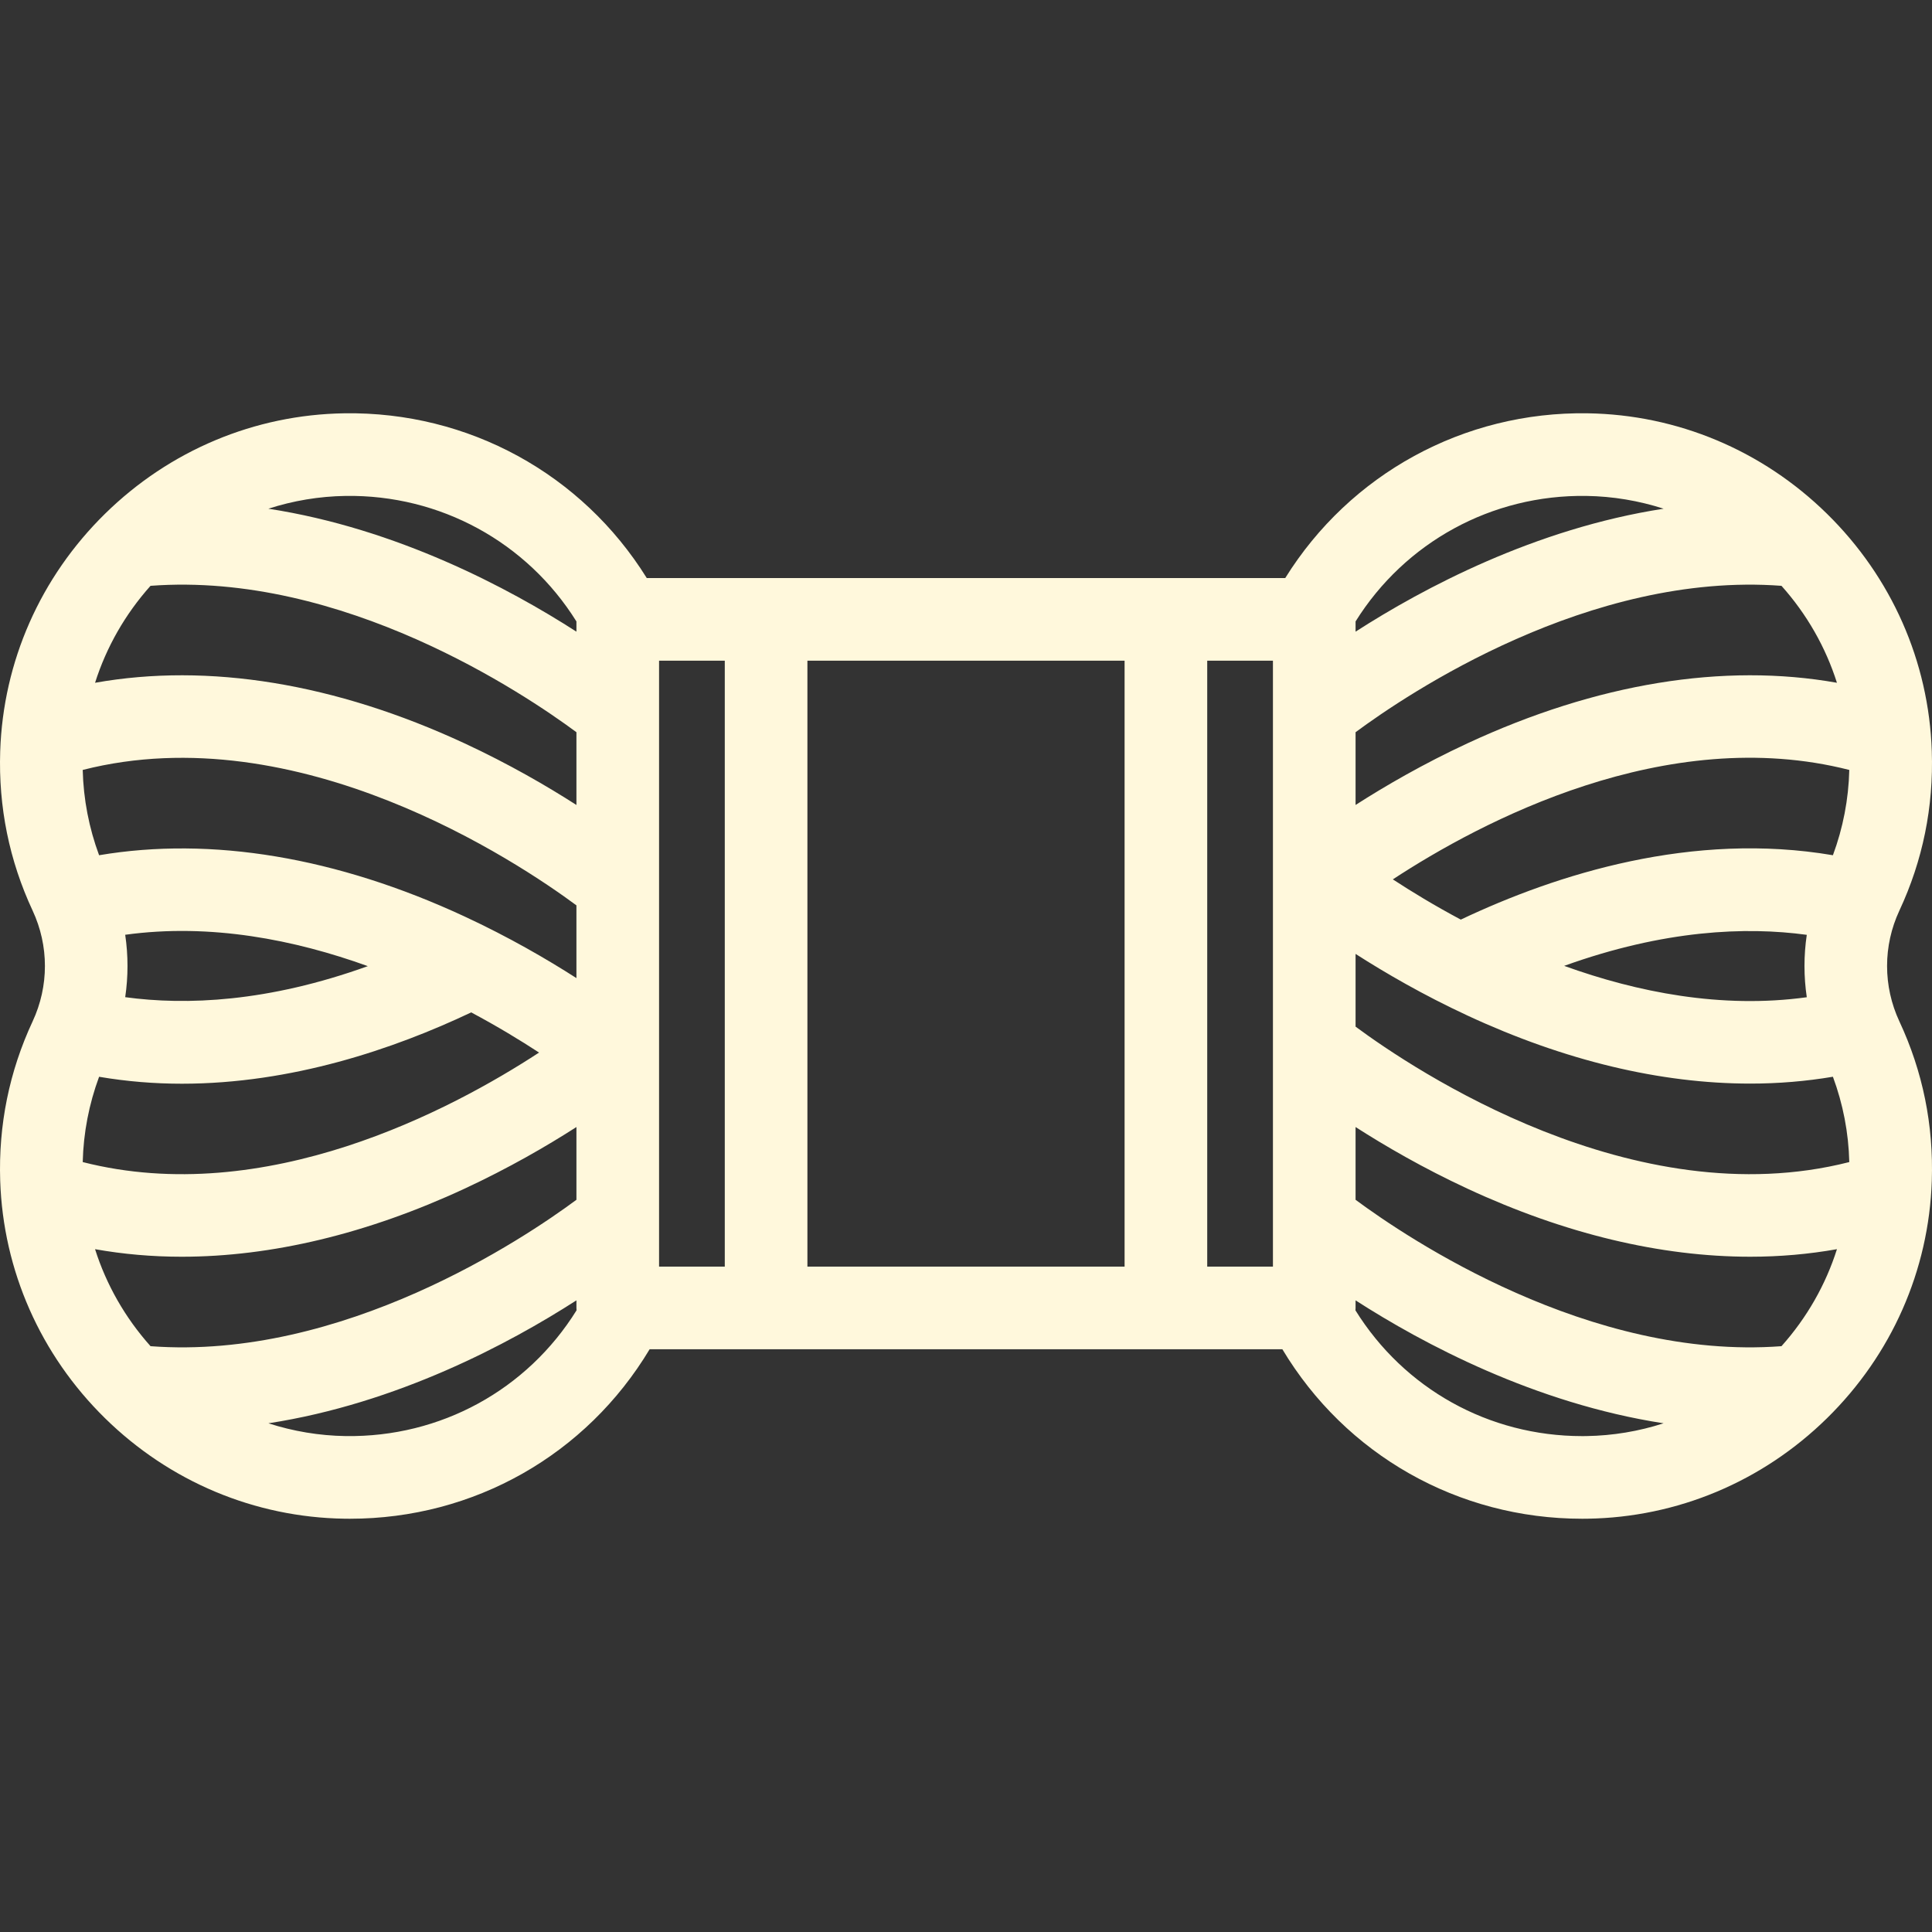 <?xml version='1.0' encoding='iso-8859-1'?>
<!DOCTYPE svg PUBLIC '-//W3C//DTD SVG 1.1//EN' 'http://www.w3.org/Graphics/SVG/1.1/DTD/svg11.dtd'>
<svg version="1.1" xmlns="http://www.w3.org/2000/svg" viewBox="0 0 467.62 467.62" xmlns:xlink="http://www.w3.org/1999/xlink" enable-background="new 0 0 467.62 467.62" fill="cornsilk">
  <rect x="0" y="0" width="467.62" height="467.62" fill="#333333" stroke="none"/>
  <path d="m459.72,220.409c5.663-12.119 8.305-25.104 7.85-38.589-0.719-21.709-9.73-42.121-25.375-57.475-15.641-15.351-36.218-23.984-57.941-24.311-29.963-0.459-57.506,14.693-73.177,39.878h-154.535c-15.662-25.184-43.148-40.324-73.18-39.878-21.723,0.327-42.299,8.961-57.939,24.313-15.645,15.356-24.657,35.771-25.375,57.486-0.444,13.475 2.195,26.451 7.845,38.566 3.972,8.523 3.972,18.299 0.001,26.819-5.65,12.118-8.29,25.098-7.846,38.584 0.724,21.709 9.737,42.12 25.38,57.472 15.642,15.351 36.22,23.984 57.946,24.311 0.438,0.006 0.874,0.01 1.312,0.01 30.055,0 57.243-15.495 72.551-41.024h153.144c15.309,25.531 42.499,41.024 72.562,41.024 0.436,0 0.876-0.003 1.313-0.01 21.722-0.327 42.299-8.96 57.939-24.311 15.645-15.354 24.656-35.766 25.375-57.469 0.455-13.491-2.186-26.476-7.846-38.586-3.972-8.521-3.972-18.297-0.004-26.81zm-12.12,60.856c-52.206,13.299-105.387-22.333-119.499-32.777v-17.606c7.154,4.59 16.363,9.939 27.081,14.918 23.531,10.932 46.735,16.473 68.461,16.473 6.824,0 13.497-0.56 19.994-1.658 2.447,6.611 3.792,13.52 3.963,20.65zm0-94.91c-0.171,7.125-1.515,14.032-3.962,20.644-33.972-5.785-66.653,4.481-90.069,15.582-6.391-3.409-11.948-6.797-16.448-9.738 21.225-13.915 66.097-37.796 110.479-26.488zm-10.286,55.015c-20.664,2.849-41.065-1.217-58.722-7.593 24.203-8.716 43.952-9.521 58.72-7.511-0.742,5.009-0.741,10.094 0.002,15.104zm-129.213,65.201h-15.906v-146.659h15.906v146.659zm47.081-126.655c-10.718,4.979-19.927,10.328-27.081,14.918v-17.608c12.633-9.356 56.581-38.918 103.088-35.433 6.145,6.88 10.692,14.862 13.422,23.466-27.425-4.882-58.137,0.119-89.429,14.657zm28.772-59.884c6.423,0.097 12.713,1.16 18.71,3.095-31.159,4.807-58.22,19.245-74.563,29.76v-2.477c11.982-19.186 32.986-30.714 55.853-30.378zm-363.934,66.323c52.208-13.299 105.39,22.337 119.499,32.779v17.606c-7.155-4.59-16.364-9.939-27.083-14.919-30.922-14.365-61.276-19.413-88.452-14.821-2.444-6.613-3.788-13.521-3.964-20.645zm10.283,39.897c20.666-2.849 41.068,1.216 58.724,7.592-24.205,8.717-43.955,9.521-58.722,7.512 0.741-5.01 0.741-10.095-0.002-15.104zm-10.282,55.015c0.176-7.125 1.52-14.033 3.963-20.645 6.751,1.149 13.452,1.68 20.039,1.68 26.557,0 51.264-8.369 70.026-17.263 6.38,3.404 11.929,6.785 16.425,9.724-21.273,13.903-66.215,37.773-110.453,26.504zm139.498-121.355h15.906v146.659h-15.906v-146.659zm-75.859-39.88c22.878-0.335 43.878,11.194 55.858,30.383v2.473c-16.343-10.515-43.403-24.954-74.564-29.761 5.996-1.936 12.285-2.999 18.706-3.095zm-47.23,21.76c46.512-3.488 90.459,26.079 103.089,35.435v17.61c-7.155-4.59-16.364-9.939-27.083-14.919-31.291-14.537-62.003-19.541-89.428-14.658 2.73-8.605 7.277-16.588 13.422-23.468zm-13.424,160.559c6.802,1.211 13.802,1.828 20.969,1.828 21.724,0 44.932-5.542 68.461-16.473 10.719-4.98 19.928-10.329 27.083-14.919v17.608c-12.63,9.355-56.577,38.918-103.083,35.436-6.149-6.884-10.698-14.872-13.43-23.48zm60.668,45.237c-6.422-0.097-12.712-1.159-18.708-3.094 31.154-4.807 58.212-19.245 74.553-29.758v1.835c0,0.195 0.018,0.385 0.029,0.578-11.968,19.246-32.9,30.769-55.874,30.439zm111.751-41.017v-146.659h76.77v146.659h-76.77zm188.53,41.017c-0.336,0.005-0.669,0.007-1.003,0.007-22.609,0-43.09-11.477-54.881-30.442 0.011-0.194 0.029-0.386 0.029-0.582v-1.833c16.341,10.514 43.4,24.951 74.555,29.757-5.993,1.935-12.28,2.996-18.7,3.093zm47.232-21.758c-46.501,3.486-90.453-26.078-103.086-35.434v-17.609c7.154,4.59 16.363,9.939 27.081,14.918 23.531,10.932 46.735,16.473 68.46,16.473 7.168,0 14.17-0.617 20.974-1.829-2.731,8.609-7.28,16.597-13.429,23.481z"/>
</svg>
